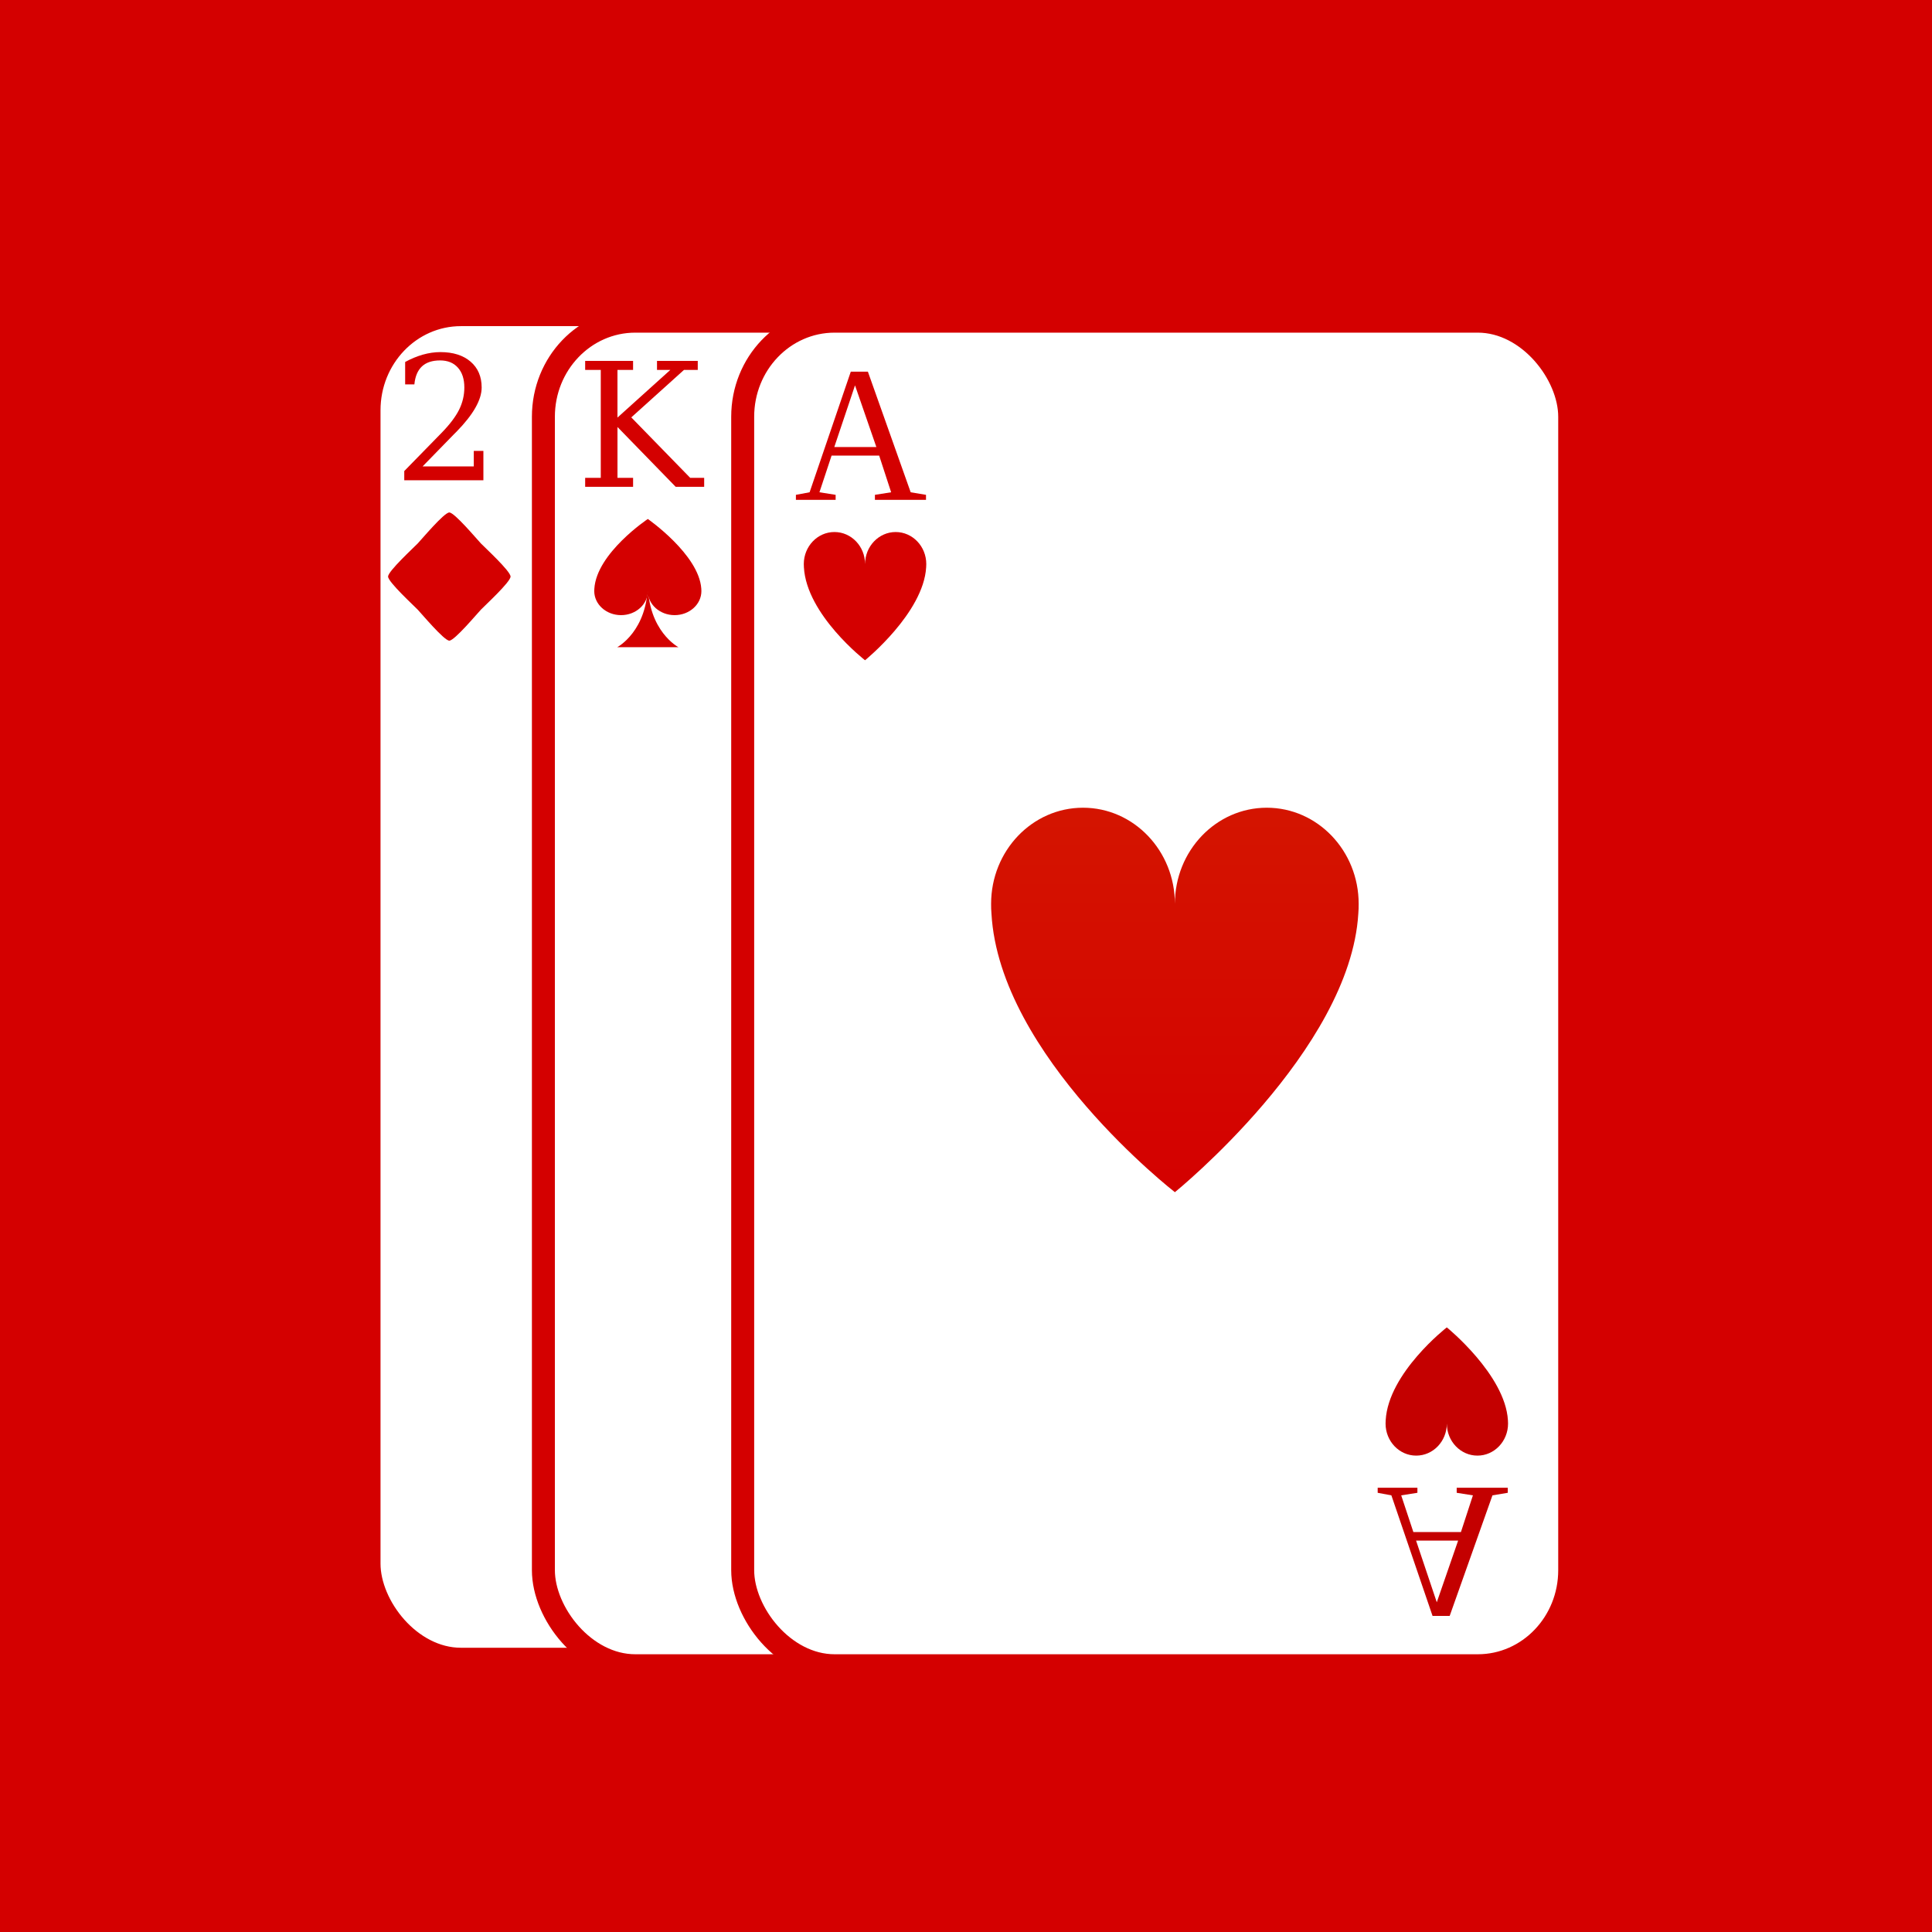 <?xml version="1.0" encoding="UTF-8" standalone="no"?>
<!-- Created with Inkscape (http://www.inkscape.org/) -->

<svg
   xmlns:dc="http://purl.org/dc/elements/1.1/"
   xmlns:cc="http://creativecommons.org/ns#"
   xmlns:rdf="http://www.w3.org/1999/02/22-rdf-syntax-ns#"
   xmlns:svg="http://www.w3.org/2000/svg"
   xmlns="http://www.w3.org/2000/svg"
   xmlns:xlink="http://www.w3.org/1999/xlink"
   xmlns:sodipodi="http://sodipodi.sourceforge.net/DTD/sodipodi-0.dtd"
   xmlns:inkscape="http://www.inkscape.org/namespaces/inkscape"
   version="1.0"
   width="96"
   height="96"
   id="svg2408"
   inkscape:version="0.48.4 r9939"
   sodipodi:docname="gnome-freecell.svg">
  <sodipodi:namedview
     pagecolor="#ffffff"
     bordercolor="#666666"
     borderopacity="1"
     objecttolerance="10"
     gridtolerance="10"
     guidetolerance="10"
     inkscape:pageopacity="0"
     inkscape:pageshadow="2"
     inkscape:window-width="640"
     inkscape:window-height="480"
     id="namedview88"
     showgrid="false"
     inkscape:zoom="2.4583333"
     inkscape:cx="-23.59322"
     inkscape:cy="48"
     inkscape:window-x="156"
     inkscape:window-y="151"
     inkscape:window-maximized="0"
     inkscape:current-layer="svg2408" />
  <defs
     id="defs2410">
    <linearGradient
       id="linearGradient3850">
      <stop
         id="stop3852"
         style="stop-color:#ffffff;stop-opacity:1"
         offset="0" />
      <stop
         id="stop3854"
         style="stop-color:#ffffff;stop-opacity:0"
         offset="1" />
    </linearGradient>
    <linearGradient
       id="linearGradient3834">
      <stop
         id="stop3836"
         style="stop-color:#d40000;stop-opacity:1"
         offset="0" />
      <stop
         id="stop3838"
         style="stop-color:#d41400;stop-opacity:1"
         offset="1" />
    </linearGradient>
    <linearGradient
       id="linearGradient3670">
      <stop
         id="stop3672"
         style="stop-color:#f0f0f0;stop-opacity:1"
         offset="0" />
      <stop
         id="stop3674"
         style="stop-color:#dcdcdc;stop-opacity:1"
         offset="1" />
    </linearGradient>
    <linearGradient
       x1="45.448"
       y1="92.54"
       x2="45.448"
       y2="7.017"
       id="ButtonShadow"
       gradientUnits="userSpaceOnUse"
       gradientTransform="scale(1.006,0.994)">
      <stop
         id="stop3750"
         style="stop-color:#000000;stop-opacity:1"
         offset="0" />
      <stop
         id="stop3752"
         style="stop-color:#000000;stop-opacity:0.588"
         offset="1" />
    </linearGradient>
    <linearGradient
       id="linearGradient3737">
      <stop
         id="stop3739"
         style="stop-color:#ffffff;stop-opacity:1"
         offset="0" />
      <stop
         id="stop3741"
         style="stop-color:#ffffff;stop-opacity:0"
         offset="1" />
    </linearGradient>
    <linearGradient
       id="linearGradient3700">
      <stop
         id="stop3702"
         style="stop-color:#2276c5;stop-opacity:1"
         offset="0" />
      <stop
         id="stop3704"
         style="stop-color:#68baf4;stop-opacity:1"
         offset="1" />
    </linearGradient>
    <filter
       color-interpolation-filters="sRGB"
       id="filter3174">
      <feGaussianBlur
         id="feGaussianBlur3176"
         stdDeviation="1.71" />
    </filter>
    <linearGradient
       x1="36.357"
       y1="6"
       x2="36.357"
       y2="63.893"
       id="linearGradient3188"
       xlink:href="#linearGradient3737"
       gradientUnits="userSpaceOnUse" />
    <filter
       x="-0.192"
       y="-0.192"
       width="1.384"
       height="1.384"
       color-interpolation-filters="sRGB"
       id="filter3794">
      <feGaussianBlur
         id="feGaussianBlur3796"
         stdDeviation="5.28" />
    </filter>
    <linearGradient
       x1="48"
       y1="20.221"
       x2="48"
       y2="138.661"
       id="linearGradient3613"
       xlink:href="#linearGradient3737"
       gradientUnits="userSpaceOnUse" />
    <radialGradient
       cx="48"
       cy="90.172"
       r="42"
       fx="48"
       fy="90.172"
       id="radialGradient3619"
       xlink:href="#linearGradient3737"
       gradientUnits="userSpaceOnUse"
       gradientTransform="matrix(1.157,0,0,0.996,-7.551,0.197)" />
    <clipPath
       id="clipPath3613">
      <rect
         width="84"
         height="84"
         rx="6"
         ry="6"
         x="6"
         y="6"
         id="rect3615"
         style="fill:#ffffff;fill-opacity:1;fill-rule:nonzero;stroke:none" />
    </clipPath>
    <linearGradient
       x1="48"
       y1="90"
       x2="48"
       y2="5.988"
       id="linearGradient3617"
       xlink:href="#linearGradient3700"
       gradientUnits="userSpaceOnUse"
       gradientTransform="translate(-100,0)" />
    <linearGradient
       x1="45.448"
       y1="92.54"
       x2="45.448"
       y2="7.017"
       id="ButtonShadow-0"
       gradientUnits="userSpaceOnUse"
       gradientTransform="matrix(1.006,0,0,0.994,100,0)">
      <stop
         id="stop3750-8"
         style="stop-color:#000000;stop-opacity:1"
         offset="0" />
      <stop
         id="stop3752-5"
         style="stop-color:#000000;stop-opacity:0.588"
         offset="1" />
    </linearGradient>
    <linearGradient
       x1="32.251"
       y1="6.132"
       x2="32.251"
       y2="90.239"
       id="linearGradient3780"
       xlink:href="#ButtonShadow-0"
       gradientUnits="userSpaceOnUse"
       gradientTransform="matrix(1.024,0,0,1.012,-1.143,-98.071)" />
    <linearGradient
       x1="32.251"
       y1="6.132"
       x2="32.251"
       y2="90.239"
       id="linearGradient3772"
       xlink:href="#ButtonShadow-0"
       gradientUnits="userSpaceOnUse"
       gradientTransform="matrix(1.024,0,0,1.012,-1.143,-98.071)" />
    <linearGradient
       x1="32.251"
       y1="6.132"
       x2="32.251"
       y2="90.239"
       id="linearGradient3725"
       xlink:href="#ButtonShadow-0"
       gradientUnits="userSpaceOnUse"
       gradientTransform="matrix(1.024,0,0,1.012,-1.143,-98.071)" />
    <linearGradient
       x1="32.251"
       y1="6.132"
       x2="32.251"
       y2="90.239"
       id="linearGradient3721"
       xlink:href="#ButtonShadow-0"
       gradientUnits="userSpaceOnUse"
       gradientTransform="translate(0,-97)" />
    <linearGradient
       x1="32.251"
       y1="6.132"
       x2="32.251"
       y2="90.239"
       id="linearGradient3026"
       xlink:href="#ButtonShadow-0"
       gradientUnits="userSpaceOnUse"
       gradientTransform="matrix(1.024,0,0,1.012,-1.143,-98.071)" />
    <linearGradient
       x1="64"
       y1="8"
       x2="64"
       y2="88"
       id="linearGradient3701"
       xlink:href="#linearGradient3670"
       gradientUnits="userSpaceOnUse" />
    <linearGradient
       x1="64"
       y1="8"
       x2="64"
       y2="88"
       id="linearGradient3793"
       xlink:href="#linearGradient3670"
       gradientUnits="userSpaceOnUse" />
    <linearGradient
       x1="64"
       y1="8"
       x2="64"
       y2="88"
       id="linearGradient3800"
       xlink:href="#linearGradient3670"
       gradientUnits="userSpaceOnUse" />
    <linearGradient
       x1="69.087"
       y1="60.327"
       x2="69.087"
       y2="36.596"
       id="linearGradient3840"
       xlink:href="#linearGradient3834"
       gradientUnits="userSpaceOnUse" />
    <linearGradient
       x1="86.768"
       y1="23.481"
       x2="42.428"
       y2="19.931"
       id="linearGradient3856"
       xlink:href="#linearGradient3850"
       gradientUnits="userSpaceOnUse" />
    <linearGradient
       inkscape:collect="always"
       xlink:href="#linearGradient3700"
       id="linearGradient3104"
       gradientUnits="userSpaceOnUse"
       gradientTransform="translate(-267.186,-18.305)"
       x1="48"
       y1="90"
       x2="48"
       y2="5.988" />
    <linearGradient
       inkscape:collect="always"
       xlink:href="#linearGradient3834"
       id="linearGradient3888"
       gradientUnits="userSpaceOnUse"
       gradientTransform="translate(-6.102,-0.814)"
       x1="69.087"
       y1="60.327"
       x2="69.087"
       y2="36.596" />
    <linearGradient
       inkscape:collect="always"
       xlink:href="#linearGradient3834"
       id="linearGradient3890"
       gradientUnits="userSpaceOnUse"
       gradientTransform="translate(-6.102,-0.814)"
       x1="69.087"
       y1="60.327"
       x2="69.087"
       y2="36.596" />
    <linearGradient
       inkscape:collect="always"
       xlink:href="#linearGradient3834"
       id="linearGradient3898"
       gradientUnits="userSpaceOnUse"
       gradientTransform="translate(-6.102,-0.814)"
       x1="69.087"
       y1="60.327"
       x2="69.087"
       y2="36.596" />
  </defs>
  <g
     id="layer2"
     style="display:none">
    <rect
       width="86"
       height="85"
       rx="6"
       ry="6"
       x="5"
       y="7"
       id="rect3745"
       style="opacity:0.9;fill:url(#ButtonShadow);fill-opacity:1;fill-rule:nonzero;stroke:none;filter:url(#filter3174)" />
  </g>
  <g
     id="layer5"
     style="display:none">
    <rect
       width="66"
       height="66"
       rx="12"
       ry="12"
       x="15"
       y="15"
       clip-path="url(#clipPath3613)"
       id="rect3171"
       style="opacity:0.1;fill:url(#linearGradient3613);fill-opacity:1;fill-rule:nonzero;stroke:#ffffff;stroke-width:0.5;stroke-linecap:round;stroke-linejoin:miter;stroke-miterlimit:4;stroke-opacity:1;stroke-dasharray:none;stroke-dashoffset:0;filter:url(#filter3794)" />
  </g>
  <rect
     style="fill:#d40000;fill-opacity:1;stroke:none"
     id="rect3108"
     width="96"
     height="96"
     x="0"
     y="0"
     rx="0"
     ry="0" />
  <g
     id="g3878"
     transform="matrix(0.761,0,0,0.796,-3.487,11.804)">
    <rect
       width="54"
       height="84"
       rx="6"
       ry="6"
       x="28.678"
       y="4.78"
       id="rect3666"
       style="color:#000000;fill:#ffffff;fill-opacity:1;fill-rule:nonzero;stroke:#d40000;stroke-width:1.5;stroke-opacity:1;marker:none;visibility:visible;display:inline;overflow:visible;enable-background:accumulate" />
    <path
       d="m 50.898,35.186 c -3.314,0 -6,2.686 -6,6 0,0.207 0.003,0.408 0.023,0.609 0.518,8.888 11.977,17.391 11.977,17.391 0,0 11.445,-8.858 11.977,-17.391 0.02,-0.202 0.023,-0.402 0.023,-0.609 0,-3.314 -2.686,-6 -6,-6 -3.314,0 -6,2.686 -6,6 0,-3.314 -2.686,-6 -6,-6 z"
       inkscape:connector-curvature="0"
       id="path3805"
       style="color:#000000;fill:url(#linearGradient3890);fill-opacity:1;fill-rule:nonzero;stroke:none;stroke-width:1.5;marker:none;visibility:visible;display:inline;overflow:visible;enable-background:accumulate" />
  </g>
  <g
     id="g3882"
     transform="matrix(0.761,0,0,0.796,5.177,12.127)">
    <rect
       style="color:#000000;fill:#ffffff;fill-opacity:1;fill-rule:nonzero;stroke:#d40000;stroke-width:1.5;stroke-opacity:1;marker:none;visibility:visible;display:inline;overflow:visible;enable-background:accumulate"
       id="rect3884"
       y="4.78"
       x="28.678"
       ry="6"
       rx="6"
       height="84"
       width="54" />
    <path
       style="color:#000000;fill:url(#linearGradient3888);fill-opacity:1;fill-rule:nonzero;stroke:none;stroke-width:1.5;marker:none;visibility:visible;display:inline;overflow:visible;enable-background:accumulate"
       id="path3886"
       inkscape:connector-curvature="0"
       d="m 50.898,35.186 c -3.314,0 -6,2.686 -6,6 0,0.207 0.003,0.408 0.023,0.609 0.518,8.888 11.977,17.391 11.977,17.391 0,0 11.445,-8.858 11.977,-17.391 0.02,-0.202 0.023,-0.402 0.023,-0.609 0,-3.314 -2.686,-6 -6,-6 -3.314,0 -6,2.686 -6,6 0,-3.314 -2.686,-6 -6,-6 z" />
  </g>
  <g
     transform="matrix(0.761,0,0,0.796,15.08,12.127)"
     id="g3892">
    <rect
       width="54"
       height="84"
       rx="6"
       ry="6"
       x="28.678"
       y="4.78"
       id="rect3894"
       style="color:#000000;fill:#ffffff;fill-opacity:1;fill-rule:nonzero;stroke:#d40000;stroke-width:1.5;stroke-opacity:1;marker:none;visibility:visible;display:inline;overflow:visible;enable-background:accumulate" />
    <path
       d="m 50.898,35.186 c -3.314,0 -6,2.686 -6,6 0,0.207 0.003,0.408 0.023,0.609 0.518,8.888 11.977,17.391 11.977,17.391 0,0 11.445,-8.858 11.977,-17.391 0.02,-0.202 0.023,-0.402 0.023,-0.609 0,-3.314 -2.686,-6 -6,-6 -3.314,0 -6,2.686 -6,6 0,-3.314 -2.686,-6 -6,-6 z"
       inkscape:connector-curvature="0"
       id="path3896"
       style="color:#000000;fill:url(#linearGradient3898);fill-opacity:1;fill-rule:nonzero;stroke:none;stroke-width:1.5;marker:none;visibility:visible;display:inline;overflow:visible;enable-background:accumulate" />
  </g>
  <g
     style="font-size:12px;font-style:normal;font-variant:normal;font-weight:normal;font-stretch:normal;text-align:start;line-height:125%;writing-mode:lr-tb;text-anchor:start;fill:#d40000;fill-opacity:1;stroke:none;font-family:Liberation Serif;-inkscape-font-specification:Liberation Serif"
     id="text3814"
     transform="matrix(0.764,0,0,0.804,6.852,9.964)">
    <path
       id="path3819"
       inkscape:connector-curvature="0"
       d="m 45.38,18.189 0,0.311 -2.584,0 0,-0.311 0.891,-0.158 2.678,-7.453 1.113,0 2.783,7.453 0.996,0.158 0,0.311 -3.322,0 0,-0.311 1.055,-0.158 -0.779,-2.268 -3.094,0 -0.791,2.268 1.055,0.158 m 1.26,-6.768 -1.348,3.814 2.736,0 -1.389,-3.814"
       style="fill:#d40000" />
  </g>
  <path
     style="color:#000000;fill:#d40000;fill-opacity:1;fill-rule:nonzero;stroke:none;stroke-width:1.5;marker:none;visibility:visible;display:inline;overflow:visible;enable-background:accumulate"
     id="path3821"
     inkscape:connector-curvature="0"
     d="m 41.461,26.436 c -0.84,0 -1.521,0.713 -1.521,1.593 0,0.055 7.61e-4,0.108 0.006,0.162 0.131,2.359 3.037,4.617 3.037,4.617 0,0 2.902,-2.351 3.037,-4.617 0.005,-0.054 0.006,-0.107 0.006,-0.162 0,-0.88 -0.681,-1.593 -1.521,-1.593 -0.84,0 -1.521,0.713 -1.521,1.593 0,-0.88 -0.681,-1.593 -1.521,-1.593 z" />
  <g
     style="font-size:10.889px;font-style:normal;font-variant:normal;font-weight:normal;font-stretch:normal;text-align:start;line-height:125%;letter-spacing:0px;word-spacing:0px;writing-mode:lr-tb;text-anchor:start;fill:#d40000;fill-opacity:1;stroke:none;font-family:Serif;-inkscape-font-specification:Serif"
     id="text3897"
     transform="matrix(0.768,0,0,0.788,10.129,9.86)">
    <path
       id="path3913"
       inkscape:connector-curvature="0"
       d="m 24.671,18.184 0,-0.564 1.01,0 0,-6.806 -1.01,0 0,-0.569 3.1,0 0,0.569 -1.01,0 0,3.004 3.419,-3.004 -0.861,0 0,-0.569 2.637,0 0,0.569 -0.893,0 -3.408,2.993 3.812,3.812 0.904,0 0,0.564 -1.845,0 -3.764,-3.77 0,3.206 1.01,0 0,0.564 -3.1,0"
       style="fill:#d40000" />
  </g>
  <path
     style="color:#000000;fill:#d40000;fill-opacity:1;fill-rule:nonzero;stroke:none;stroke-width:1.5;marker:none;visibility:visible;display:inline;overflow:visible;enable-background:accumulate"
     id="path3901"
     inkscape:connector-curvature="0"
     d="m 30.859,30.566 c -0.735,0 -1.331,-0.535 -1.331,-1.195 0,-0.041 6.7e-4,-0.081 0.005,-0.121 0.115,-1.77 2.657,-3.462 2.657,-3.462 0,0 2.539,1.764 2.657,3.462 0.005,0.04 0.005,0.08 0.005,0.121 0,0.66 -0.596,1.195 -1.331,1.195 -0.735,0 -1.331,-0.535 -1.331,-1.195 0,0.66 -0.596,1.195 -1.331,1.195 z" />
  <path
     style="fill:#d40000;stroke:none"
     id="path3907"
     inkscape:connector-curvature="0"
     d="m 32.19,28.973 c 0,2.389 -1.521,3.186 -1.521,3.186 l 3.043,0 c 0,0 -1.521,-0.796 -1.521,-3.186 z" />
  <g
     style="font-size:10.889px;font-style:normal;font-variant:normal;font-weight:normal;font-stretch:normal;text-align:start;line-height:125%;letter-spacing:0px;word-spacing:0px;writing-mode:lr-tb;text-anchor:start;fill:#d40000;fill-opacity:1;stroke:none;font-family:Serif;-inkscape-font-specification:Serif"
     id="text3123"
     transform="matrix(0.768,0,0,0.788,11.676,9.536)">
    <path
       id="path3910"
       inkscape:connector-curvature="0"
       d="m 11.605,12.138 -0.595,0 0,-1.414 c 0.379,-0.202 0.76,-0.356 1.143,-0.463 0.386,-0.106 0.764,-0.159 1.132,-0.16 0.826,8e-6 1.478,0.2 1.957,0.601 0.479,0.401 0.718,0.945 0.718,1.632 -6e-6,0.776 -0.542,1.705 -1.627,2.786 -0.085,0.082 -0.149,0.144 -0.191,0.186 l -2.004,2.004 3.312,0 0,-0.978 0.622,0 0,1.85 -5.12,0 0,-0.58 2.409,-2.403 c 0.532,-0.532 0.911,-1.019 1.138,-1.462 0.227,-0.447 0.34,-0.914 0.34,-1.404 -5e-6,-0.535 -0.14,-0.953 -0.42,-1.255 -0.276,-0.301 -0.659,-0.452 -1.148,-0.452 -0.507,7e-6 -0.899,0.126 -1.175,0.377 -0.276,0.252 -0.44,0.629 -0.489,1.132"
       style="fill:#d40000" />
  </g>
  <path
     inkscape:connector-curvature="0"
     style="color:#000000;fill:#d40000;fill-opacity:1;fill-rule:nonzero;stroke:none;stroke-width:1.5;marker:none;visibility:visible;display:inline;overflow:visible;enable-background:accumulate"
     id="path3127"
     d="m 25.369,28.649 c 0,0.27 -1.29,1.453 -1.472,1.644 -0.183,0.191 -1.312,1.541 -1.571,1.541 -0.258,0 -1.388,-1.35 -1.571,-1.541 -0.183,-0.191 -1.472,-1.374 -1.472,-1.644 0,-0.27 1.29,-1.453 1.472,-1.644 0.183,-0.191 1.312,-1.541 1.571,-1.541 0.258,0 1.388,1.35 1.571,1.541 0.183,0.191 1.472,1.374 1.472,1.644 z" />
  <g
     style="font-size:12px;font-style:normal;font-variant:normal;font-weight:normal;font-stretch:normal;text-align:start;line-height:125%;writing-mode:lr-tb;text-anchor:start;fill:#c40000;fill-opacity:1;stroke:none;font-family:Liberation Serif;-inkscape-font-specification:Liberation Serif"
     id="g3823"
     transform="matrix(0.764,0,0,-0.804,35.76,88.8)">
    <path
       style="fill:#c40000;fill-opacity:1"
       id="path3825"
       inkscape:connector-curvature="0"
       d="m 45.38,18.189 0,0.311 -2.584,0 0,-0.311 0.891,-0.158 2.678,-7.453 1.113,0 2.783,7.453 0.996,0.158 0,0.311 -3.322,0 0,-0.311 1.055,-0.158 -0.779,-2.268 -3.094,0 -0.791,2.268 1.055,0.158 m 1.26,-6.768 -1.348,3.814 2.736,0 -1.389,-3.814" />
  </g>
  <path
     style="color:#000000;fill:#c40000;fill-opacity:1;fill-rule:nonzero;stroke:none;stroke-width:1.5;marker:none;visibility:visible;display:inline;overflow:visible;enable-background:accumulate"
     id="path3827"
     inkscape:connector-curvature="0"
     d="m 70.369,72.329 c -0.84,0 -1.521,-0.713 -1.521,-1.593 0,-0.055 7.61e-4,-0.108 0.006,-0.162 0.131,-2.359 3.037,-4.617 3.037,-4.617 0,0 2.902,2.351 3.037,4.617 0.005,0.054 0.006,0.107 0.006,0.162 0,0.88 -0.681,1.593 -1.521,1.593 -0.84,0 -1.521,-0.713 -1.521,-1.593 0,0.88 -0.681,1.593 -1.521,1.593 z" />
</svg>
